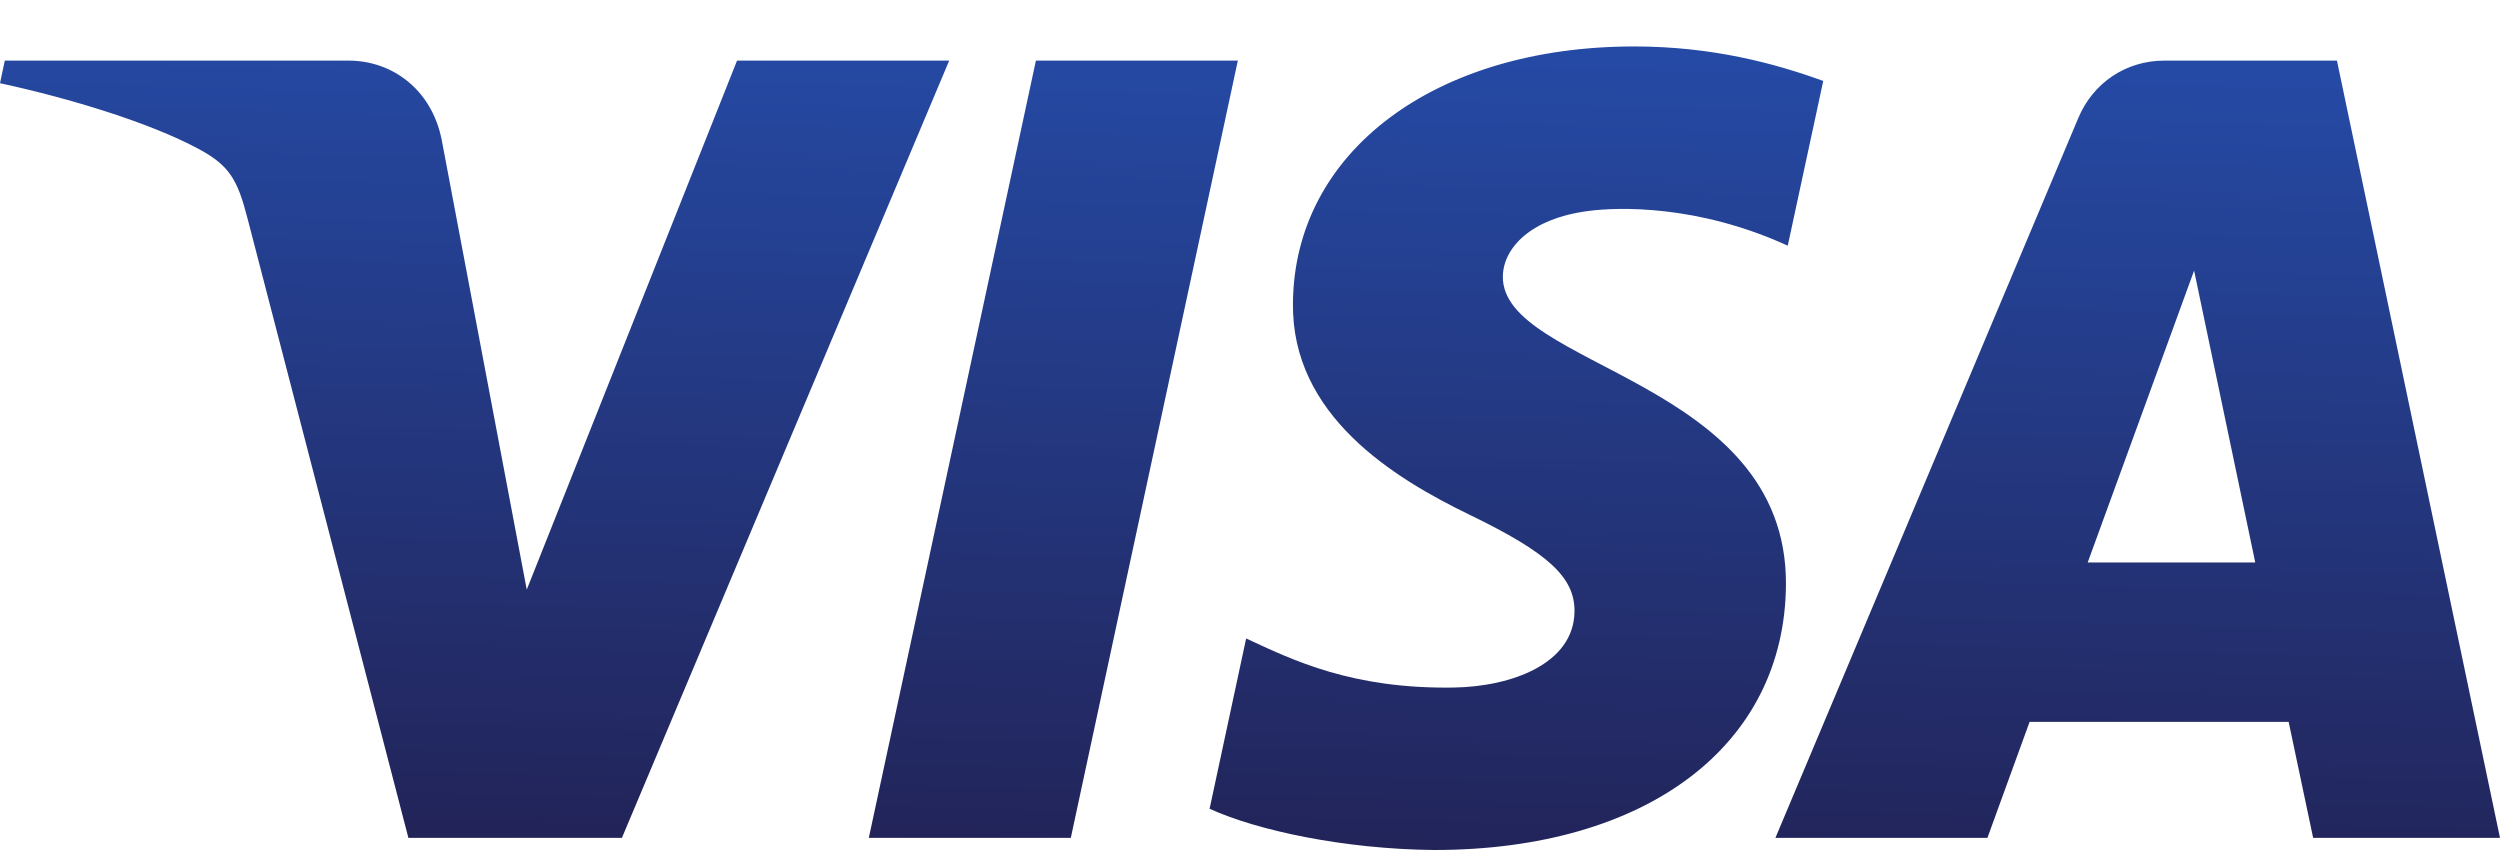 <svg width="50" height="17" viewBox="0 0 50 17" fill="none" xmlns="http://www.w3.org/2000/svg">
<path d="M25.859 6.066C25.83 8.305 27.863 9.555 29.395 10.297C30.968 11.059 31.497 11.548 31.49 12.23C31.479 13.273 30.235 13.733 29.072 13.751C27.042 13.782 25.862 13.206 24.923 12.769L24.192 16.175C25.134 16.607 26.877 16.983 28.684 17C32.928 17 35.703 14.915 35.719 11.683C35.735 7.58 30.018 7.353 30.057 5.52C30.07 4.964 30.603 4.37 31.771 4.219C32.349 4.143 33.945 4.085 35.755 4.914L36.465 1.619C35.492 1.266 34.241 0.929 32.684 0.929C28.69 0.929 25.881 3.042 25.859 6.066V6.066ZM43.289 1.212C42.514 1.212 41.861 1.662 41.569 2.353L35.508 16.758H39.748L40.592 14.437H45.773L46.263 16.758H50L46.739 1.212H43.289V1.212ZM43.882 5.412L45.105 11.249H41.754L43.882 5.412V5.412ZM20.718 1.213L17.376 16.758H21.416L24.757 1.212H20.718V1.213ZM14.741 1.212L10.535 11.793L8.834 2.797C8.635 1.792 7.846 1.212 6.971 1.212H0.096L0 1.664C1.411 1.969 3.015 2.46 3.986 2.986C4.581 3.308 4.75 3.589 4.946 4.352L8.168 16.758H12.438L18.984 1.212H14.741" fill="url(#paint0_linear_69:627)"/>
<defs>
<linearGradient id="paint0_linear_69:627" x1="22.987" y1="17.322" x2="23.45" y2="0.817" gradientUnits="userSpaceOnUse">
<stop stop-color="#222357"/>
<stop offset="1" stop-color="#254AA5"/>
</linearGradient>
</defs>
</svg>
